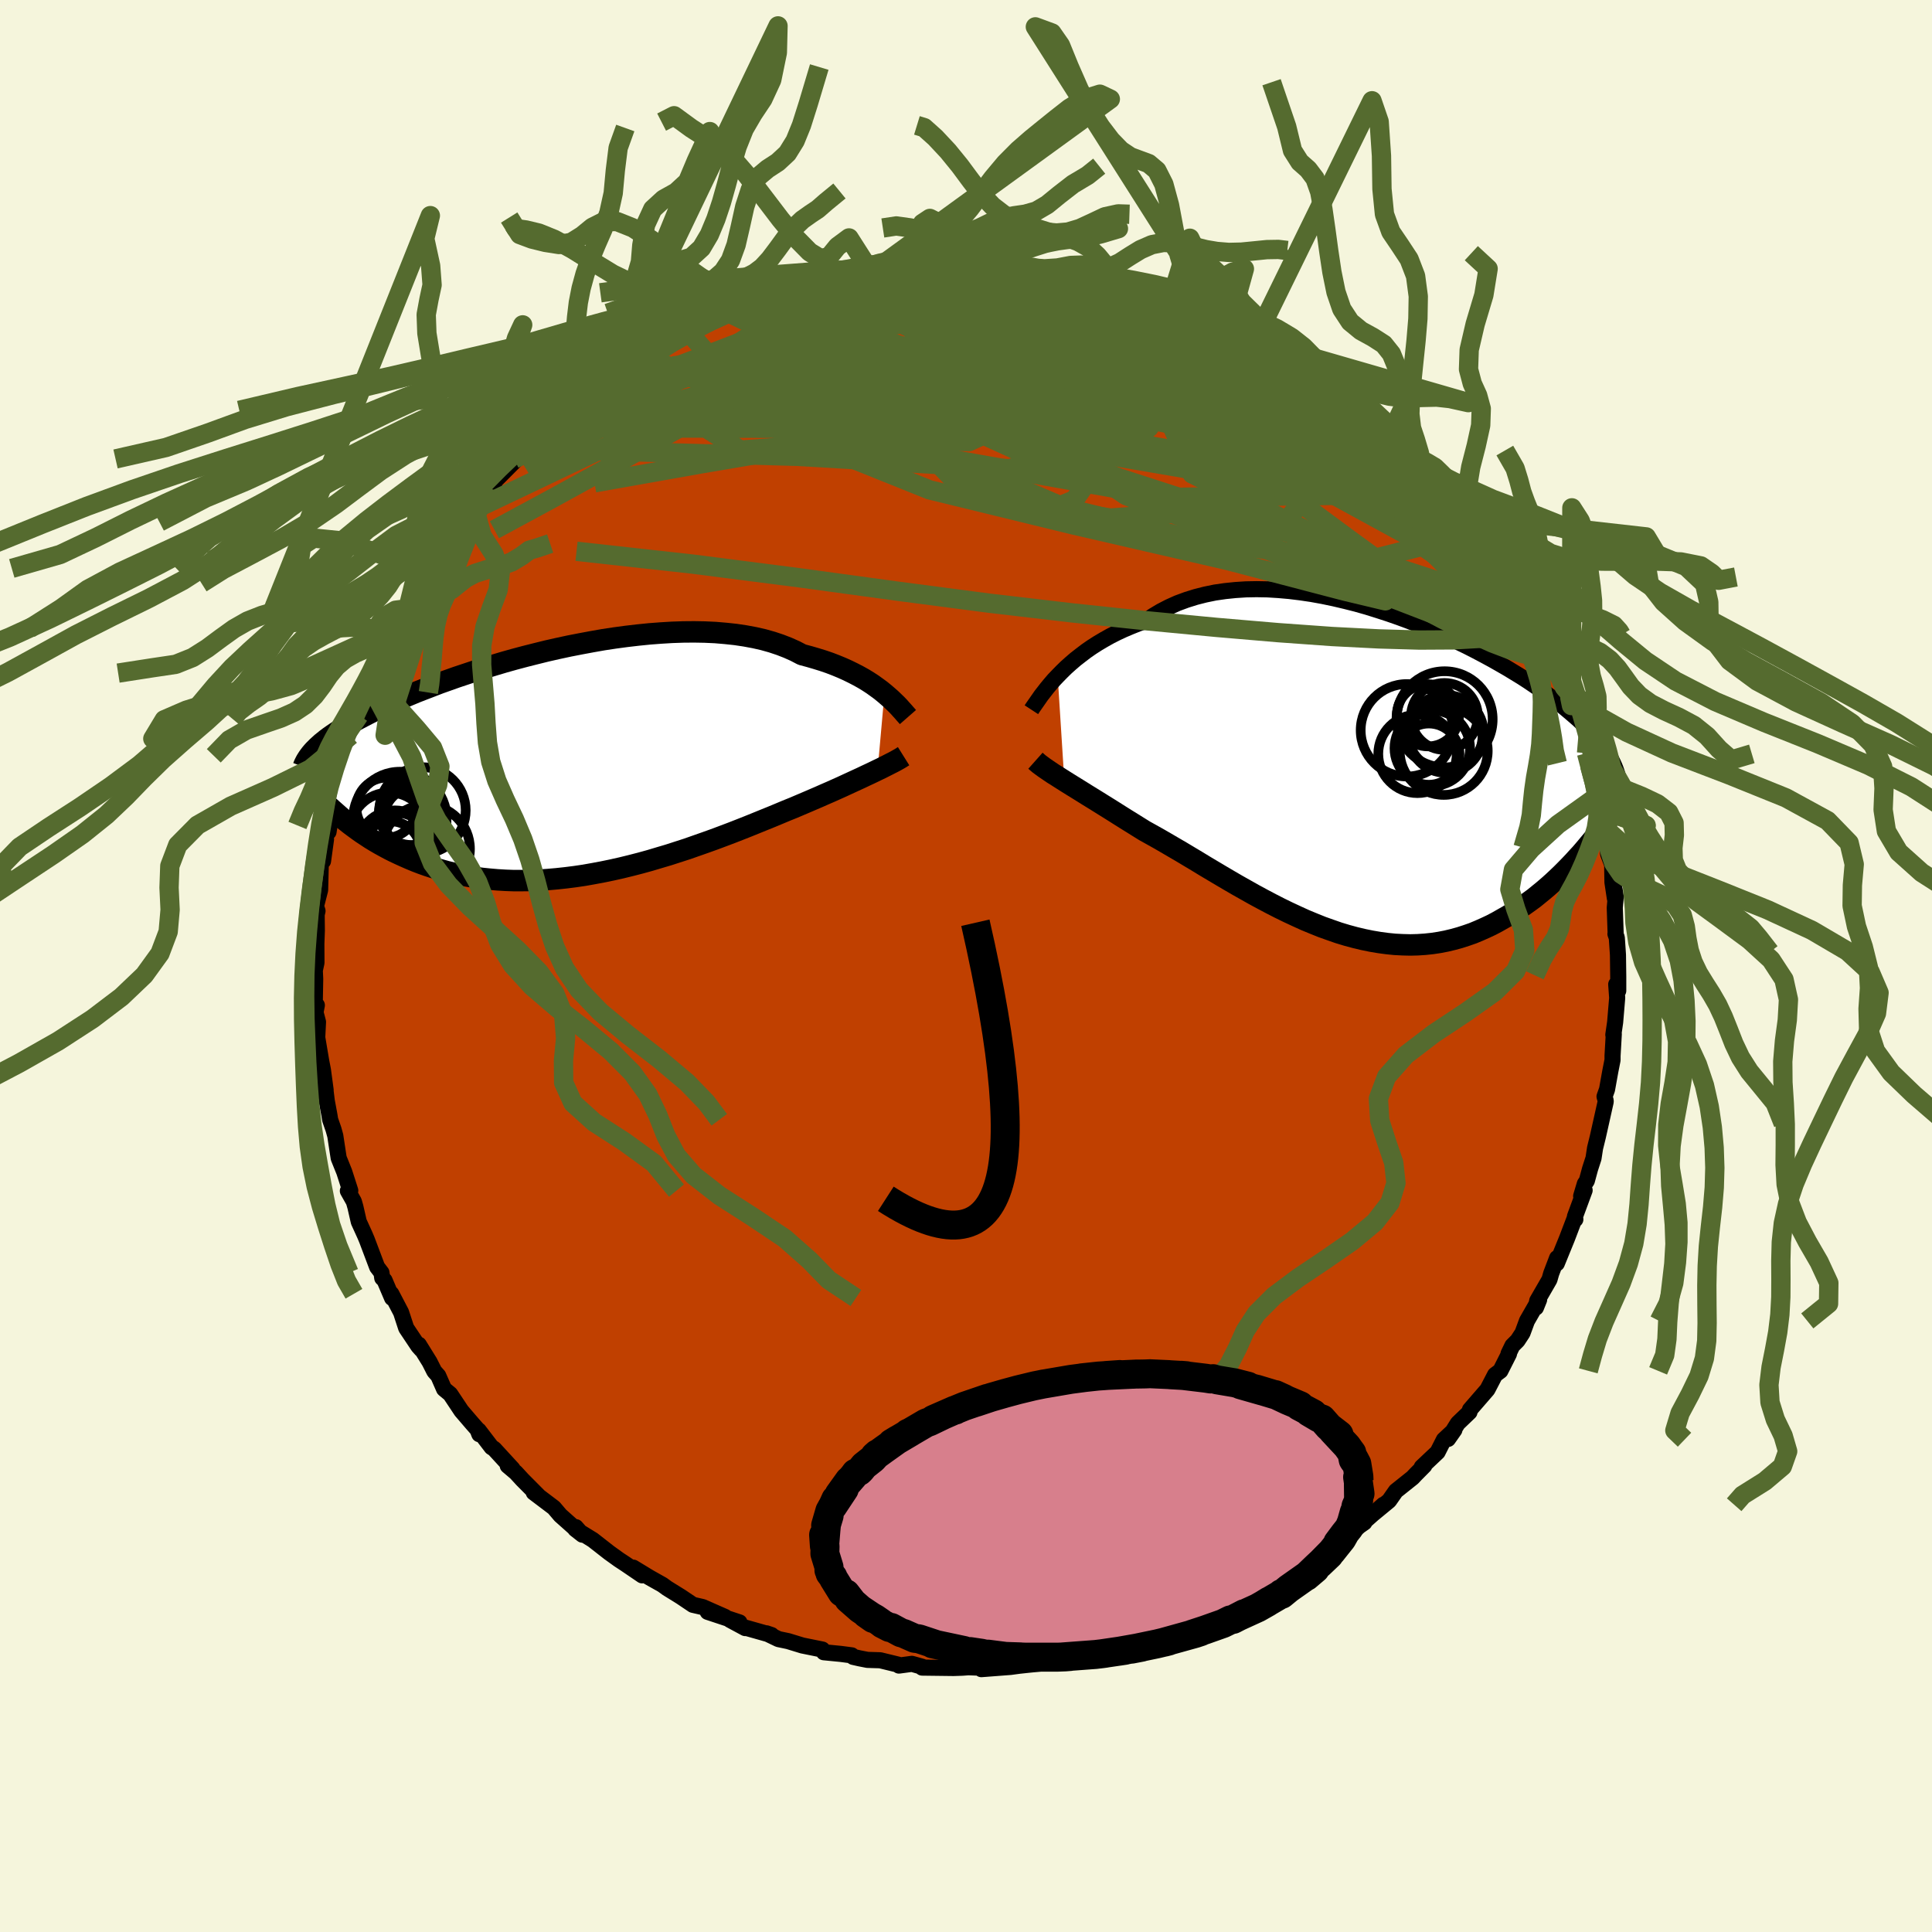 <svg xmlns="http://www.w3.org/2000/svg" width="500" height="500" viewBox="-100 -100 200 200"><defs><clipPath id="c"><path d="m33.03-7.22-.38-.31-.41-.3-.43-.31-.46-.3-.49-.3-.52-.29-.54-.28-.57-.28-.6-.27-.63-.26-.65-.25-.67-.23-.71-.22-.72-.21-.75-.2-.71-.37-.76-.34-.8-.31-.84-.28-.89-.25-.92-.21-.97-.18-1-.15-1.03-.11-1.06-.09-1.09-.05-1.11-.02-1.13.01-1.16.04-1.16.07-1.18.09-1.18.12-1.2.14-1.19.16-1.19.18-1.19.21-1.18.22-1.18.23-1.16.25-1.15.26-1.13.28-1.11.28-1.09.29-1.07.3-1.04.31-1.02.31-.99.31-.96.32-.93.31-.9.32-.87.31-.83.32-.81.31-.77.3-.74.31-.7.29-.68.3-.64.28-.61.29-.58.27-.55.27-.53.27-.5.26-.48.25-.45.25-.43.25-.4.23-.39.24-.36.23-.34.22-.32.22-.3.21-.28.21-.26.21-.25.2-.22.2-.21.19-.19.19-.18.18 2.67 6.79.35.3.37.29.38.3.39.29.41.3.41.29.44.29.44.29.46.28.48.28.49.27.5.27.52.26.53.25.55.25.57.25.58.24.6.23.62.22.64.21.66.2.68.19.69.17.72.16.73.14.76.13.77.11.79.08.81.07.83.05.85.03h.86l.88-.01.89-.04.9-.06.92-.08.93-.1.95-.12.95-.14.96-.17.96-.18.97-.2.98-.22.98-.24.97-.25.98-.27.97-.29.98-.29.96-.31.96-.31.94-.33.94-.33.92-.33.91-.34.9-.34.87-.34.86-.34.84-.34.81-.33.79-.32.77-.32.74-.31.72-.29.68-.29.66-.28.65-.28.63-.27.61-.27.6-.26.58-.26.56-.25.54-.25.52-.24.5-.23.48-.22.46-.22.43-.2.42-.2.39-.19"/></clipPath><clipPath id="b"><path d="m-32.65-10.4.42-.43.45-.44.48-.43.5-.43.54-.42.55-.42.59-.41.61-.39.64-.38.66-.37.69-.35.71-.33.73-.31.75-.3.78-.27.77-.53.8-.48.85-.44.89-.4.92-.34.96-.3.98-.25 1.02-.21 1.04-.15 1.07-.11 1.09-.07 1.1-.02 1.12.02 1.14.07 1.14.1 1.15.14 1.15.17 1.16.21 1.15.24 1.15.27 1.15.29 1.13.32 1.12.35 1.11.36 1.09.38 1.08.4 1.05.41 1.03.43 1.01.43.98.44.96.45.93.45.9.46.87.46.83.45.81.46.78.45.74.45.72.44.68.44.65.44.62.42.59.42.56.41.53.4.51.4.47.39.45.38.43.37.41.36.38.36.37.36.34.34.32.34.3.34.27.33.26.32.24.31.22.31.21.31.19.3.17.29.15.3.14.28L21.52 8l-.39.42-.39.43-.41.43-.42.43-.43.43-.44.42-.45.42-.46.41-.48.41-.49.4-.49.4-.52.38-.52.37-.53.37-.55.35-.56.35-.58.33-.58.33-.61.32-.62.29-.63.28-.65.27-.66.23-.68.22-.69.19-.71.17-.72.14-.73.11-.75.08-.76.05-.77.02-.78-.02-.8-.04-.8-.08-.82-.11-.83-.14-.83-.17-.84-.2-.85-.23-.86-.26-.86-.3-.87-.31-.87-.35-.87-.36-.88-.4-.88-.41-.88-.43-.88-.45-.87-.46-.87-.47-.87-.49-.87-.49-.86-.5-.85-.5-.84-.5-.84-.5-.82-.5-.82-.49-.8-.48-.79-.46-.77-.45-.76-.44-.75-.42-.72-.4-.66-.41-.64-.4-.63-.39-.62-.39-.6-.38-.59-.37-.58-.36-.56-.35-.55-.34-.52-.32-.51-.32-.5-.31-.47-.29-.45-.28-.43-.27"/></clipPath><filter id="a"><feTurbulence baseFrequency=".05" numOctaves="3" result="noise" type="noise"/><feDisplacementMap in="SourceGraphic" in2="noise" scale="2"/></filter></defs><rect width="100%" height="100%" x="-100" y="-100" fill="beige"/><path fill="#C04000" stroke="#000" stroke-linejoin="round" stroke-width="1.667" d="M67.52 1.11v1.45l-.1-.79-.11.13.1 1.4-.21 2.51-.19 1.31.05-.09-.13 2.27v.43l-.23 1.16-.34 1.89-.26.73.12.43v.11l-.81 3.62-.29 1.18-.16 1.05-.36 1.11-.33 1.22-.21.32-.38 1.27.36-.6-1 2.71.04.3-.08-.09-.78 2.05-1.06 2.6.03-.56-.61 1.6-.18.63-1.27 2.2-.13.7.33-.82-1.26 2.2-.46 1.25-.51.78-.54.54-.4.83.05.01-.89 1.76-.55.41-.79 1.52-1.81 2.09-.05.25-1.21 1.16-1.01 1.62.66-.94-1.09 1.02-.65 1.28-1.64 1.55.27-.15-.94.95-.28.3-1.73 1.38-.7 1-1.59 1.31 1-.89-1.99 1.76.02.08-.53.37-1.8 1.62-1.64.75-1.42 1.25.1.05-1.4.62-.48.36-1.55 1.1.17-.09-1.71.99-.53-.04-1.49.89-.35.56-1.86.7.01.12-1.28.31-1.57.64-.37.11-1.78.76.37-.09-1.07.49-.4.14-2.69 1.03-2.08.5 1.49-.65-1.35.56-.75-.01-.56.24-2.53.58-1.38.06.74-.06-1.52.32-2.46.32.24.09-1.49.15-.83.09-.89.12-3.01.23 1-.11-2.44-.09.42-.02-.95.07-.91.03-3.25-.04.01-.09-1.07-.3-1.34.18-.09-.1-1.85-.45-1.32-.04-.82-.16-.66-.15-.15-.16-1.15-.15-1.74-.17-.15-.28-2.07-.42-1.47-.45-1-.21-1.25-.6.53.18-2.72-.77v.05l-1.58-.85.98.26-3.29-1.09 1.79.52-2.32-1.02-1-.23-1.25-.84-1.42-.88-.48-.35-1.35-.76-1.68-1.02.93.8-1.72-1.17-.7-.46-1-.72-1.69-1.32-1.82-1.12.74.58-.68-.78-.06.15-1.54-1.37-.67-.79-2.09-1.58.53.39-1.7-1.71-.68-.74-.84-.71.5.33-1.91-2.08-.26-.16-1.33-1.74.06.39-.19-.49-.53-.6-1.14-1.33-1.15-1.73-.64-.53-.6-1.37-.41-.46-.49-.97-1.11-1.79.25.5-.31-.35-1.25-1.87-.53-1.62-1.01-1.93.08.44-.78-1.83-.24-.24-.08-.55-.45-.59-1.06-2.81-.22-.52-.62-1.36-.35-1.53-.16-.56-.62-1.1.25-.03-.62-1.93-.58-1.44-.13-.85-.22-1.45-.18-.65-.35-1.01-.07-.44-.28-1.51-.14-1.14.02.01-.28-2.08-.17-.87-.42-2.49.08-1.61-.26-.99.14-.74-.22.01.05-2.73-.08-1.73.02.93.19-.88-.01-1.97.05-1.36-.02-1.66.09-.37-.16-.49.43-1.68.07-2.75.23-.24.31-2.26-.22.66.43-1.85.05.43.24-1.5.13-1.78.61-1.54-.23.47.43-2.14.37-1.34.26-.46.61-1.93-.13.23.44-1.26.43-.82 1.12-2.87-.18.03.53-1.54.44-.66.36-.84.6-1.39-.19.49.36-1.06.65-1.13 1.16-1.96.2-.11 1.09-2.47.3-.17.45-.8.46-.73.35-.83.35-.33 1.27-2.13.05.19 1.27-1.7.73-1.03 2.03-2.54-1.51 1.97 2.09-2.06-.26-.25 2.63-2.64-.29.02 1.19-1.05-.55.45 2.01-2.05 1.17-.98-.53.39.92-.64 1.5-1.15.83-.67 1.11-.93.92-.68 1.17-.87-.65.35 1.32-.89 1.13-.83-.65.66 2.37-1.42.15-.53 2.07-1.19-.66.33 3.25-1.42-.77.25 1.14-.78 1.22-.53 2.6-.91.09-.11.85-.45 2.39-.84-.88.36.87-.24 1.7-.61.49-.22.85-.46 1.69-.39.85-.14 1.29-.39h.11l.56-.05 1.94-.63 1.9-.02 1.11-.17-.56-.18 1.13-.04.86-.15 3.3-.32-.26.21.44-.19.86.02 1.51.07 2.36-.17-.97.14 1.41.03 1.76.02.88-.04 1.32.27 2.22.16-.63-.07.85.03 1.9.01 1.67.46.57.07.56.12 2.15.7.73.14.44.04-.02-.22.98.49 1.54.32 1.17.53 1.79.34.38.15 1.38.68-.48-.03 1.05.11 3.65 1.6-.76-.17.81.16 1.51.92 1.26.6-.67-.28 1.02.61.92.51 1.23.78 2.74 1.81-1.5-1.13 2.35 1.28.03.32 3.14 2.16-.35-.24 1.88 1.33.99.95-.83-.82 2.15 2.08-.22-.39 1.04 1.07 1.06 1.05-.01.03 1.79 1.49.38.72 1.13 1.01-.04.35 1.28.95 1.15 1.66-.19-.51 1.8 2.59-.47-.76 1.19 1.53 1.01 1.28.28.3.07.56.75.71.17.29.8 1.52.47.91.48 1.24.62.15.65 1.25.75 1.61.6 1.29.28 1.02.76 1.19.43.54-.13.28.9 1.98.55 1.52.19.38-.04-.04 1 2.69.02.85.58 1.43-.05-.84.38 2.15.62 1.73.43 2.73-.1-1.43.5 3.66.09-.24.15.33.21 2.34.42 1.1.03 1.83.25 1.66-.16-1.74.25 1.58-.1 1.14.09 2.62-.02.09.14.39.12 1.77.03 2.27v1.45" filter="url(#a)"/><path fill="#fff" d="m-32.65-10.4.42-.43.45-.44.48-.43.5-.43.54-.42.55-.42.59-.41.61-.39.64-.38.66-.37.69-.35.71-.33.73-.31.75-.3.78-.27.77-.53.8-.48.85-.44.89-.4.92-.34.96-.3.98-.25 1.02-.21 1.04-.15 1.07-.11 1.09-.07 1.1-.02 1.12.02 1.14.07 1.14.1 1.15.14 1.15.17 1.16.21 1.15.24 1.15.27 1.15.29 1.13.32 1.12.35 1.11.36 1.09.38 1.08.4 1.05.41 1.03.43 1.01.43.98.44.96.45.93.45.9.46.87.46.83.45.81.46.78.45.74.45.72.44.68.44.65.44.62.42.59.42.56.41.53.4.51.4.47.39.45.38.43.37.41.36.38.36.37.36.34.34.32.34.3.34.27.33.26.32.24.31.22.31.21.31.19.3.17.29.15.3.14.28L21.52 8l-.39.42-.39.43-.41.43-.42.43-.43.43-.44.42-.45.42-.46.41-.48.41-.49.4-.49.4-.52.38-.52.37-.53.37-.55.35-.56.35-.58.33-.58.33-.61.32-.62.29-.63.28-.65.27-.66.23-.68.22-.69.19-.71.17-.72.14-.73.11-.75.08-.76.05-.77.02-.78-.02-.8-.04-.8-.08-.82-.11-.83-.14-.83-.17-.84-.2-.85-.23-.86-.26-.86-.3-.87-.31-.87-.35-.87-.36-.88-.4-.88-.41-.88-.43-.88-.45-.87-.46-.87-.47-.87-.49-.87-.49-.86-.5-.85-.5-.84-.5-.84-.5-.82-.5-.82-.49-.8-.48-.79-.46-.77-.45-.76-.44-.75-.42-.72-.4-.66-.41-.64-.4-.63-.39-.62-.39-.6-.38-.59-.37-.58-.36-.56-.35-.55-.34-.52-.32-.51-.32-.5-.31-.47-.29-.45-.28-.43-.27" filter="url(#a)" transform="translate(42.14 -19.63)"/><path fill="#fff" d="m33.03-7.22-.38-.31-.41-.3-.43-.31-.46-.3-.49-.3-.52-.29-.54-.28-.57-.28-.6-.27-.63-.26-.65-.25-.67-.23-.71-.22-.72-.21-.75-.2-.71-.37-.76-.34-.8-.31-.84-.28-.89-.25-.92-.21-.97-.18-1-.15-1.03-.11-1.06-.09-1.09-.05-1.11-.02-1.13.01-1.16.04-1.16.07-1.18.09-1.18.12-1.2.14-1.19.16-1.19.18-1.19.21-1.18.22-1.18.23-1.16.25-1.15.26-1.13.28-1.11.28-1.09.29-1.07.3-1.04.31-1.02.31-.99.31-.96.32-.93.31-.9.32-.87.31-.83.32-.81.31-.77.3-.74.31-.7.29-.68.3-.64.28-.61.29-.58.27-.55.27-.53.27-.5.26-.48.25-.45.25-.43.25-.4.23-.39.24-.36.23-.34.22-.32.22-.3.21-.28.21-.26.21-.25.2-.22.2-.21.19-.19.19-.18.18 2.67 6.79.35.3.37.29.38.3.39.29.41.3.41.29.44.29.44.29.46.28.48.28.49.27.5.27.52.26.53.25.55.25.57.25.58.24.6.23.62.22.64.21.66.2.68.19.69.17.72.16.73.14.76.13.77.11.79.08.81.07.83.05.85.03h.86l.88-.01.89-.04.9-.06.92-.08.93-.1.95-.12.95-.14.96-.17.96-.18.97-.2.98-.22.98-.24.97-.25.98-.27.97-.29.98-.29.96-.31.96-.31.94-.33.94-.33.92-.33.91-.34.9-.34.87-.34.86-.34.84-.34.81-.33.79-.32.77-.32.74-.31.72-.29.68-.29.66-.28.65-.28.63-.27.61-.27.6-.26.58-.26.56-.25.54-.25.52-.24.5-.23.48-.22.46-.22.43-.2.42-.2.39-.19" filter="url(#a)" transform="translate(-41.47 -21)"/><g fill="none" stroke="#000" transform="translate(42.14 -19.63)"><path stroke-linejoin="round" stroke-width="1.667" d="m-35.37-6.9.15-.23.18-.26.21-.3.23-.33.25-.36.29-.37.31-.4.34-.41.36-.42.4-.42.42-.43.45-.44.48-.43.5-.43.54-.42.55-.42.59-.41.61-.39.64-.38.66-.37.69-.35.71-.33.73-.31.75-.3.78-.27.77-.53.8-.48.85-.44.89-.4.92-.34.96-.3.98-.25 1.02-.21 1.04-.15 1.07-.11 1.09-.07 1.1-.02 1.12.02 1.14.07 1.14.1 1.15.14 1.15.17 1.16.21 1.15.24 1.15.27 1.15.29 1.13.32 1.12.35 1.11.36 1.09.38 1.08.4 1.05.41 1.03.43 1.01.43.98.44.96.45.93.45.9.46.87.46.83.45.81.46.78.45.74.45.72.44.68.44.65.44.62.42.59.42.56.41.53.4.51.4.47.39.45.38.43.37.41.36.38.36.37.36.34.34.32.34.3.34.27.33.26.32.24.31.22.31.21.31.19.3.17.29.15.3.14.28.13.29.11.27.1.28.09.27.07.27.06.27.06.26.04.27.03.26.02.25" filter="url(#a)"/><path stroke-linejoin="round" stroke-width="2.222" d="m-34.95-1.62.18.16.2.17.24.18.26.19.29.2.31.21.34.23.37.23.39.25.41.26.43.27.45.28.47.29.5.31.51.32.52.32.55.34.56.35.58.36.59.37.6.38.62.39.63.39.64.4.66.41.72.4.75.42.76.44.77.45.79.46.8.48.82.49.82.5.84.5.84.5.85.5.86.5.87.49.87.49.87.47.87.46.88.45.88.43.88.41.88.4.87.36.87.35.87.31.86.3.86.26.85.23.84.2.83.17.83.14.82.11.8.08.8.04.78.02.77-.02.76-.05.75-.08.73-.11.72-.14.71-.17.69-.19.68-.22.66-.23.65-.27.63-.28.62-.29.61-.32.58-.33.58-.33.56-.35.55-.35.53-.37.52-.37.52-.38.49-.4.49-.4.48-.41.46-.41.45-.42.44-.42.43-.43.42-.43.41-.43.39-.43.39-.42.37-.43.36-.43.35-.42.35-.42.33-.42.32-.41.31-.41.3-.4.3-.4.28-.39" filter="url(#a)"/><circle cx="7.314" cy="-2.637" r="4.556" clip-path="url(#b)" filter="url(#a)"/><circle cx="3.504" cy="-4.772" r="4.786" clip-path="url(#b)" filter="url(#a)"/><circle cx="7.389" cy="-6.207" r="3.462" clip-path="url(#b)" filter="url(#a)"/><circle cx="5.774" cy="-2.302" r="3.17" clip-path="url(#b)" filter="url(#a)"/><circle cx="7.529" cy="-4.167" r="3.8" clip-path="url(#b)" filter="url(#a)"/><circle cx="6.129" cy="-2.917" r="3.91" clip-path="url(#b)" filter="url(#a)"/><circle cx="5.679" cy="-6.322" r="3.22" clip-path="url(#b)" filter="url(#a)"/><circle cx="7.404" cy="-5.907" r="4.976" clip-path="url(#b)" filter="url(#a)"/><circle cx="7.524" cy="-4.507" r="3.92" clip-path="url(#b)" filter="url(#a)"/><circle cx="4.599" cy="-2.327" r="4.06" clip-path="url(#b)" filter="url(#a)"/></g><g fill="none" stroke="#000" transform="translate(-41.47 -21)"><path stroke-linejoin="round" stroke-width="2.222" d="m35.46-4.77-.14-.16-.17-.19-.18-.21-.21-.23-.22-.25-.25-.26-.28-.27-.3-.29-.33-.29-.35-.3-.38-.31-.41-.3-.43-.31-.46-.3-.49-.3-.52-.29-.54-.28-.57-.28-.6-.27-.63-.26-.65-.25-.67-.23-.71-.22-.72-.21-.75-.2-.71-.37-.76-.34-.8-.31-.84-.28-.89-.25-.92-.21-.97-.18-1-.15-1.03-.11-1.06-.09-1.09-.05-1.11-.02-1.13.01-1.16.04-1.16.07-1.18.09-1.18.12-1.2.14-1.19.16-1.19.18-1.19.21-1.18.22-1.18.23-1.16.25-1.15.26-1.13.28-1.11.28-1.09.29-1.07.3-1.04.31-1.02.31-.99.31-.96.32-.93.31-.9.32-.87.31-.83.32-.81.31-.77.3-.74.31-.7.29-.68.3-.64.28-.61.29-.58.27-.55.27-.53.27-.5.26-.48.25-.45.25-.43.25-.4.23-.39.24-.36.23-.34.22-.32.22-.3.21-.28.21-.26.21-.25.2-.22.2-.21.19-.19.19-.18.18-.17.19-.15.18-.13.17-.13.18-.11.17-.1.16-.09.17-.08.16-.07.16-.06.16m62.14-1.1-.16.1-.19.12-.21.12-.23.13-.26.14-.28.14-.31.16-.32.16-.35.18-.38.18-.39.19-.42.2-.43.2-.46.22-.48.22-.5.23-.52.24-.54.25-.56.25-.58.26-.6.26-.61.27-.63.27-.65.28-.66.28-.68.29-.72.29-.74.31-.77.32-.79.32-.81.33-.84.34-.86.34-.87.34-.9.34-.91.34-.92.33-.94.33-.94.33-.96.31-.96.31-.98.29-.97.29-.98.27-.97.25-.98.24-.98.22-.97.2-.96.18-.96.17-.95.14-.95.12-.93.1-.92.08-.9.06-.89.04-.88.01h-.86l-.85-.03-.83-.05-.81-.07-.79-.08-.77-.11-.76-.13-.73-.14-.72-.16-.69-.17-.68-.19-.66-.2-.64-.21-.62-.22-.6-.23-.58-.24-.57-.25-.55-.25-.53-.25-.52-.26-.5-.27-.49-.27-.48-.28-.46-.28-.44-.29-.44-.29-.41-.29-.41-.3-.39-.29-.38-.3-.37-.29-.35-.3-.34-.3-.33-.29-.32-.29-.31-.29-.3-.28-.28-.29-.28-.28-.27-.28-.26-.27-.24-.27" filter="url(#a)"/><circle cx="-18.099" cy="9.132" r="3.112" clip-path="url(#c)" filter="url(#a)"/><circle cx="-17.564" cy="8.767" r="3.644" clip-path="url(#c)" filter="url(#a)"/><circle cx="-18.234" cy="7.112" r="4.07" clip-path="url(#c)" filter="url(#a)"/><circle cx="-14.419" cy="8.872" r="4.538" clip-path="url(#c)" filter="url(#a)"/><circle cx="-17.639" cy="8.762" r="3.872" clip-path="url(#c)" filter="url(#a)"/><circle cx="-18.529" cy="4.612" r="3.108" clip-path="url(#c)" filter="url(#a)"/><circle cx="-14.789" cy="4.887" r="4.468" clip-path="url(#c)" filter="url(#a)"/><circle cx="-15.969" cy="5.132" r="3.342" clip-path="url(#c)" filter="url(#a)"/><circle cx="-15.544" cy="5.737" r="3.242" clip-path="url(#c)" filter="url(#a)"/><circle cx="-17.134" cy="5.717" r="4.83" clip-path="url(#c)" filter="url(#a)"/></g><g fill="none" stroke="#556B2F" stroke-linejoin="round" stroke-width="2"><path d="m-8.7-71.94.12-.11 1.04-.05h1.5l1.63.05 1.64.1 1.65.14 1.69.17 1.74.2 1.78.21 1.79.22 1.79.23 1.78.24 1.75.23 1.68.24 1.56.21 1.41.19 1.22.16 1.03.11.82.08.64.04.47.02.28-.01-.06-.07m30.28 21 .98 1.46.28.6-.03.34-.37.1-.76-.18-1.18-.47-1.59-.74-2.03-.99-2.48-1.25-2.97-1.54-3.49-1.86-4.03-2.22-4.57-2.59-5.19-2.98-5.91-3.43-6.71-3.96" filter="url(#a)"/><path d="m5.34-72.27 1.27.09.65.05.64.09.65.15.53.21.32.26.07.28-.22.31-.54.31-.85.33-1.16.37-1.46.42-1.75.49-2.07.55-2.44.6-2.84.65-3.29.71-3.75.77-4.2.86-4.65.92-5.1.92-5.49.82" filter="url(#a)"/><path d="m-22.06-68.62.99-.31.97-.34.84-.29.74-.21.62-.12.46-.03.28.07.11.17-.06.28-.27.4-.51.53-.79.66-1.08.79-1.38.95-1.67 1.1-1.98 1.28-2.34 1.45-2.71 1.65-3.12 1.88-3.57 2.17-4.08 2.52-4.71 2.93M6.93-72.18l1.15.06 1.37.15 1.28.2 1.14.22 1.02.24.88.21.74.18.57.14.44.11.3.1.18.09.01.08-.21.05-.48.01-.81-.05-1.14-.1-1.5-.16-1.86-.22-2.22-.3-2.54-.39-2.85-.47m26.4 6.3.64.33.25.21.27.26.25.33.11.3-.18.2-.54.07-.95-.04-1.38-.15-1.84-.29-2.37-.46-2.94-.68-3.6-.91-4.31-1.16-5-1.38-5.56-1.59" filter="url(#a)"/><path d="m43.98-55.09.72.73.54.59.43.55.23.45-.03.29-.31.13-.59-.04-.89-.22-1.21-.43-1.55-.65-1.93-.89-2.36-1.17-2.83-1.47-3.33-1.77-3.88-2.09-4.44-2.38-4.93-2.65-5.18-2.88M59.7-33.87l.25.86v.54l-.34.26-.71.07-1.06-.15-1.47-.43-1.91-.73-2.35-1.07-2.82-1.4L46-37.67l-3.8-2.14-4.32-2.51-4.84-2.9-5.38-3.28-5.96-3.71-6.63-4.2-7.43-4.7-8.18-5.22" filter="url(#a)"/><path d="m28.8-65.73.43.37-.36.35-.76.52-1.18.72-1.74.84-2.44.9-3.2.94-4 1.02-4.8 1.12-5.64 1.21-6.56 1.29-7.56 1.35-8.65 1.46-9.82 1.67-10.98 1.95m50.38-21.59 1 .28 1.27.38 1.16.33 1.07.29 1.07.31 1.16.34 1.2.37 1.14.36.96.3.67.21.34.1.04.01-.18-.09-.45-.19-.98-.34" filter="url(#a)"/><path d="m31.33-64.29 1.26.87.78.66.31.52.02.54-.22.59-.55.62-.95.58-1.42.51-1.93.43-2.42.37-2.9.33-3.36.3-3.82.27-4.26.24-4.73.19-5.22.15-5.74.11-6.34.09-6.99.08-7.68.1-8.41.14m75.08-.43.06.05.76.73.91.9.97.97 1.01 1.03 1.02 1.05.98 1.02.89.94.75.8.59.63.39.41.17.16-.1-.14-.44-.49-.75-.84" filter="url(#a)"/><path d="m59.1-35.16.43 1.08.23.79.04.52-.18.33-.39.15-.63-.01-.88-.22-1.15-.46-1.43-.71-1.7-.96-1.99-1.25-2.31-1.53-2.66-1.85-3.02-2.15-3.42-2.48-3.83-2.83-4.26-3.22-4.66-3.64-5.04-4.06-5.44-4.49-6.03-4.93" filter="url(#a)"/><path d="m57.7-38.02.36 1.21-.22 1.09-.87.85-1.52.59-2.17.36-2.83.16-3.5.02-4.18-.12-4.88-.25-5.59-.4-6.33-.54-7.09-.67-7.86-.83-8.63-1.01-9.4-1.23-10.19-1.39-11.06-1.42-12.06-1.33" filter="url(#a)"/><path d="m57.08-38.17.59.5.54.91.44.96.31.82.17.62.03.41-.13.2-.28.02-.47-.18-.66-.4-.87-.63-1.1-.89-1.33-1.16-1.58-1.45-1.83-1.76-2.09-2.07-2.34-2.38-2.59-2.7-2.8-3.03-3.06-3.42-3.42-3.88-3.9-4.38m-44.36-9.06 1.71-.4 1.25-.19.77-.09.49-.03.37.03.25.1.07.19-.19.29-.51.39-.82.51-1.16.62-1.5.75-1.86.85-2.23.96-2.6 1.07-2.99 1.19-3.44 1.32-4 1.51-4.72 1.77" filter="url(#a)"/><path d="m-23.57-68.14 1.39-.47.78-.23.84-.27.98-.32 1.05-.35 1.06-.34 1.01-.3.92-.26.81-.21.68-.16.57-.12.42-.08.25-.01.02.04-.23.12-.49.19-.72.27-.96.32-1.24.39-1.58.47-1.97.57-2.28.67m13.56-3.72-.02-.11.6-.05.78.03.63.11.35.22.08.33-.16.43-.39.55-.63.68-.91.8-1.19.95-1.5 1.12-1.84 1.27-2.21 1.46-2.62 1.62-3.04 1.79-3.48 1.99-3.94 2.21-4.41 2.49-4.91 2.73-5.41 2.97-5.9 3.19M28.8-65.73l.74.38.58.37.81.52 1.05.66 1.15.73 1.16.72 1.11.7 1.05.68.98.65.86.58.68.48.44.33.16.15-.11-.03-.38-.21-.62-.37-.89-.53-1.18-.74-1.48-.95-1.71-1.15L31.45-64M18.3-70.02l1.22.44 1.11.34.89.32.76.3.72.3.69.31.61.29.46.25.25.2-.01.11-.28.04-.54-.03-.8-.1-1.06-.15-1.31-.22-1.61-.31-1.98-.43-2.41-.56-2.89-.69-3.43-.81-4.04-.97" filter="url(#a)"/><path d="m18.3-70.02 1.19.43 1.03.32.75.27.54.25.4.23.27.21.08.17-.2.12-.56.03-.98-.07-1.42-.18-1.87-.28-2.28-.38-2.68-.46-3.12-.56-3.73-.69-4.5-.9m42.76 16.42.68.75.41.62.21.61-.06.55-.38.46-.7.37-1.04.27-1.38.18-1.76.07-2.14-.06-2.54-.18-2.96-.32-3.4-.47-3.89-.6-4.39-.73-4.91-.84-5.42-.94-5.92-1.03-6.4-1.14-6.89-1.28-7.44-1.45-8.04-1.59" filter="url(#a)"/><path d="m-19.49-69.47.79-.27 1.36-.31 1.72-.27 1.88-.23 1.97-.19 2.07-.17 2.21-.16 2.33-.15 2.36-.13 2.28-.11 2.1-.11 1.91-.11 1.73-.13 1.49-.14.96-.13m48.46 31.76.42.84.37.69.31.57.17.48.01.34-.22.09-.47-.22-.76-.61-1.08-1.01-1.44-1.43-1.82-1.85-2.24-2.32-2.63-2.79-3.01-3.26-3.45-3.76-4.09-4.43" filter="url(#a)"/><path d="m-7.27-72.31 2.1-.15 1.16-.01 1.09.03 1.25.06 1.38.07 1.45.08 1.46.1 1.45.11 1.45.12 1.4.12 1.3.11 1.17.09 1.02.08.88.08.74.06.59.06.39.05h.12l-.2-.05-.54-.14-.95-.2-1.48-.27m44.45 29.07.56.62.44.69.4.76.36.72.3.64.22.54.13.46-.01.35-.16.18-.35-.03-.56-.28-.78-.52-1.01-.78-1.23-1.02-1.48-1.27-1.71-1.54-1.97-1.83-2.21-2.12-2.45-2.42-2.64-2.73-2.89-3.06-3.22-3.41-3.67-3.81" filter="url(#a)"/><path d="m-24.51-67.58.55-.23 1.21-.33 1.46-.31 1.62-.27 1.8-.26 1.99-.28 2.16-.29 2.27-.29 2.32-.29 2.31-.25 2.31-.23 2.28-.19 2.27-.16 2.21-.16 2.06-.17 1.81-.18 1.53-.18 1.25-.2" filter="url(#a)"/><path d="m-16.46-70.54 1.02-.13 1.25-.03 1.55.08 1.92.16 2.24.24 2.46.32 2.58.4 2.69.48 2.82.53 2.94.59 3.05.63 3.1.67 3.14.71 3.15.74 3.16.77 3.16.78 3.08.77 2.95.73 2.75.64 2.36.44M-8.7-71.94l.07-.14.86-.11 1.22-.12 1.25-.09 1.13-.07 1.01-.04.94-.03.87-.02h.78l.66.01.52.02.37.04.18.04-.05.06-.33.07-.63.08-.92.1-1.19.11-1.51.14-1.94.16-2.52.21-3.07.26m64.05 26.28.71.92.42.61.34.53.33.54.3.56.27.54.21.49.14.41.04.3-.08.17-.21.03-.37-.16-.54-.37-.75-.62-.97-.89-1.21-1.17-1.49-1.48-1.78-1.79-2.07-2.12L44-50.91l-2.58-2.7-2.85-3.01-3.32-3.52" filter="url(#a)"/><path d="M54.34-43.4 31.32-58.69l-7.42-4.87-8.15-2.82-8.06-1.54-5.49-.07-3.2 1.21-2.92 1.93L-7.87-63l-4.56 1.09-3.56.07-1.04-.71 2.25-.89 5.49-.58 7.52-.08 6.55.06 1.56-.31-3.84-.51 2.54 1.41 37.9 7.29" filter="url(#a)"/><path d="m12.48-71.49-8.79 1.92-4.2 4.01-1.63 3.91.79 3.06 1.67 1.84 2.08.7 2.31.04 1.93-.3.89-.56-.34-.94-1.22-1.31-1.43-1.51-.76-1.33.85-.72 3.02.12 4.66.76 4.54.75 2.09-.02-1.83-1.17-5.42-1.82-7.93-1.13L-8-63.81l-20.06 5.69-23.4 11.13" filter="url(#a)"/><path d="m-14.32-71.07-4.23 5.02 16.34 7.83 22.66 9.7 16.76 7.62 6.2 3.1-4.23-1.01-12.12-3.17-15.96-3.68-14.88-3.63-9.24-3.71-1.25-3.78 5.74-3.38 8.69-2.49 6.39-1.76.45-1.84-3.82-2.21 1.96-1 22.15 2.81" filter="url(#a)"/><path d="m-14.21-71.07 25.51 3.26 2.84 1.29-.24 3.35 3.49 4.5 4.53 2.64 1.71-.53-1.86-2.46-3.96-2.29-4.91-1.1-5.68-.47-6.05-1.03-4.92-1.99-3.18-1.81-5.05.46-13.76 4.65-21.03 10.11" filter="url(#a)"/><path d="m-3.79-72.61-.16 11.12 13.8 2.79 7.26-2.05 2.18-2.21-.53-.9-2.57-.06-4.57-.04-5.75-.3-5.01-.24-2.36.33.88 1.27 2.82 2.14 2.59 2.51.87 1.87-1.02-.13-2.48-3.11-4.01-5.34-6.63-4.52-7.98-1.06" filter="url(#a)"/><path d="m-33.36-63.33 12.24 5.96 14.56 2.94 6.89.14 3.16-1.46 2.48-1.43 2.2-.63.27-.1-3.17-.18-6.26-.56-7.25-.7-5.91-.38-3.46.21-1.17.63.39.45 1.25-.43 1.2-1.55-.13-1.96-1.63-.89.82 1.78 14.14 5.65 54.6 9.33M21.64-69l-17.66.33 1.29 3.7 7.87 3.2 5.51 1.69 1.61.31-.58-.41-1.34-.49-1.86-.31-2.5-.22-2.71-.37-2.05-.76-.74-1.18.45-1.42.99-1.27.9-.67.62.28.84 1.49 2.48 2.88 4.93 4.09-.73 2.39-40.14-13.24" filter="url(#a)"/><path d="M40.85-57.98 6.87-66.21l-9.82-2.37 3.04.36 6.21 1.56 3.18 1.58-1.51 1.06-4.55.6-5.03.41-3.71.49-1.74.74.17.99 1.7 1.07 2.74.8 3.32.14 3.58-.74 3.04-1.37.23-1.24-6.55-.1-16.09 1.77-20.86 3.86-10.35 3.51" filter="url(#a)"/><path d="m-35.88-61.38 12.52 7.97 19.62-1.4L6.13-57l6.46-.9 5.99-.19 4.78-.11 2.78.08 1.2.85.43 2.03-.22 3.01-1.67 3.15-4.14 2.2-6.8.51-8.15-1.3-7.04-2.59-3.46-3.07.78-2.74 2.86-1.94 1.42-.85-1.03.73-4.24 2.51-39.56-.11" filter="url(#a)"/><path d="m-24.51-67.58 11.35 5.49 21.01 2.54 9.72-.4.87-1.81-3.24-1.81-5-1.41-5.5-1.07-4.74-.73-2.94-.35-.48.1 2.56.68 6.33 1.62 10.22 2.96 12.25 4.34 9.79 4.89.81 3.82-17.8.21-59.82-10.61" filter="url(#a)"/><path d="m54.34-43.4-6.72-.5-12.32-8.26-7.83-4.07-5.92-2.12-5.52-2.15-4.14-1.69-1.17-.28 2.37 1.01 4.7 1.16 4.45.14 2.07-1.16.37-1.52 2.61.03 7.78 2.85 4.25.89" filter="url(#a)"/><path d="m47.2-51.8 7.21 10.95-2.66-2.17-6.76-5.22-5.87-3.19-2.88.32-1.28 2.75-2.39 3.08-5.04 1.62-7.64-.73-9.43-2.96L.35-51.68l-9.01-4.54-5.43-3.67-.11-2.01 4.05.15 4.1 2.02 3.33 1.21 31.52-7.21" filter="url(#a)"/><path d="m50.72-47.83-1.63-.52-9.42-3.33-13.03-3.37-10.32-2-4.53-.26.38 1.08 1.79 1.42-.55.62-4.57-.76-7.34-1.9L-5.49-59l-3.75-1.56.58-.57 4.15.25 6.15.79 6.39 1.45 3.81 2.45-3.97 2.37-14.49-3.11 2.39-15.49" filter="url(#a)"/><path d="m18.3-70.02-6.39 2.12-13.86 1.76-3.55 2.65 5.58 2.48 7.01 1.06 2.81-.74-2.43-1.93-5.6-2.14-6-1.51-4.33-.48-1.62.6 1.37 1.5 4.23 2.04 6.55 2.04 7.73 1.4 7.18.21 4.74-1.2 1.15-2.25-2.23-2.49-4.41-1.77-5.62-.44-7.44.66-9.48-.27 6.28-5.83" filter="url(#a)"/><path d="m50.53-48.34-.56.06-.36 4.23-8.36 2.12-16.21-1.88-17.14-4.2-11.24-4.35-3.06-3.57 2.87-2.89 4.58-2.65 2.52-2.54-1.51-2.22-5.27-1.51-6.49-.66-3.75-.3 2.75-.73 10.84-.94 21.12 1.22" filter="url(#a)"/><path d="m-42.56-56.37 42.42-3.12 22.59 3.34 3.17-.12L19.47-59l-7.31-3.11-5.5-2.14-4.04-.62-3.5.96-3.3 2.32-3.08 3.05-3.04 2.84-3.27 1.64-3.21-.15-1.84-1.83 1.46-2.75 5.88-2.68 9.35-1.76 9.6-.32 6.26 1.14 2.02 1.87-1 .08-23.08-11.7" filter="url(#a)"/><path d="m-11.71-71.75 10.24.51 12.39 3.34 8.04 3.39.71 1.78-5.04.91-8.1 1.14-8.59 1.53-6.27 1.35-1.21.86 4.97.76 9.21 1.27 9.05 1.62 5.04.91 1.43-.54 1.98-1.14-.89-1.95-35.46-15.06" filter="url(#a)"/><path d="m-45.58-53.54 28.11.78 21.93 1.28 9.02-1.99 1.39-2.39-1.86-1.72-1.62-1.02.29-.37 1.64.14 1.2.32-.55.1-2.08-.38-2.16-.85-.7-1.07 1.26-1 2.61-.63 3.1.02 3.39.96 4.1 1.93 4.89 2.31 4.78 1.69 3.04.62-2.85-1.63L7.56-72.11" filter="url(#a)"/><path d="M58.35-36.77 3.86-54.4l-11.74-3.75 9.17 1.21 13.76 2.62 10.73 2.66 5.3 2.21-.28 1.36-4.97.17-8.08-1.26-9.24-2.72-8.32-3.8-5-3.94 1.04-2.72 9.2.07 15.87 3.68 13.06 3.89-13.1-14.43" filter="url(#a)"/><path d="m32.56-63.51-26.7.54-8.08 1.23-5.07.47.46.36 5.17.34 6.5.09 4.84-.21 1.54-.33-2.03-.27-4.63-.07-5.23.29-3.57.72-.38 1.07 2.98 1.2 5.28 1.02 6.01.66 5.26.27 3.33-.08.72-.38-1.05-.42.48.08 4.87.14 2.11-3.54L3.14-72.5" filter="url(#a)"/><path d="M11.92-71.61-4.6-68.42l-15.3 4.52-5.4 2.86 4.04.85 8.91-.64 8.54-1.23 5.39-.84 2.22.17.05 1.27-1.65 1.74-3.34 1.26-4.34.1-3.41-.96-.38-1.18 3.22-.46 5.63.56 7.35 1.17 11.4 1.58 16.44 2.21 4.2-3.87" filter="url(#a)"/><path d="m-42.95-56.12 28.4-9.72 9.13-1.22 8.09 2.7 10.05 3.94 8.66 3.12 5.25 1.26 2.33-.38.54-1.26-.78-1.5-2.15-1.44-3.3-1.21-3.73-.7-3.78.11-4.67.96-7.53 1.32-11.51.94-13.22.39-8.79.34 3.65-.96L5.34-72.27" filter="url(#a)"/><path d="m15.78-70.83 8.1 8.52-3.4.9-4.64.91-7.68 1.15-7.77 1.17-3.62 1.05 1.83.46 5.65-.58 7.17-1.34 7.36-1.12 7.17.06 6.5 1.28 4.6 1.45 1.28.25-2.17-1.48-2.87-1.77 3.26 2.39L54.34-43.4" filter="url(#a)"/><path d="m3.14-72.5 8.59 3.24 3.86 2.33-2.14 1.53-1.6 2.41 1.07 2.71.96 1.69-2.73.24-7.41-.58-9.89-.55-8.49-.17-3.72-.03 2.06-.23 6-.42 6.25-.19 3.51.55 1.02 1.4 1.75 1.54 2.88-.46-5.05-5.79-15.67-7.4" filter="url(#a)"/><path d="m56.13-40.32-.77 2.56-9.9-6.96-12.63-6.9-10.84-4.39-8.4-1.69-6.5.02-3.6.51.68.27 3.68-.3 2.37-1.18-2.2-2.24-4.12-2.84 2.46-1.82 15.65 2.6 27.56 13.19" filter="url(#a)"/><path d="M59.98-32.85 23.41-50.94l5.31-2.22 9.01 1.14 4.57.77.4.1-2.44-.45-4.08-1.01-4.3-1.26-3.23-.85-1.95.09-1.99.84-4.17.69-7.59-.49-10.03-2.12-9.33-3.38-4.97-3.73 1.45-3.13 7.22-1.87 10.17-.24 9.94 1.45 9.12 3.51 20.3 10.58" filter="url(#a)"/><path d="m-28.7-65.61 2.35 2.71 11.41 3.7 7.71 3.23 3.33 2.92 2.62 2.71 3.42 2.05 3.72 1 3.18-.08 2.2-.89.95-1.35-.5-1.47-2.04-1.39-3.24-1.26-3.4-1.24-1.77-1.17 1.54-.44 4.82 1.76 8.95 6.11 44.19 17.05M-1.42-72.52l1.34-.13.78-.26.9-.37 1.06-.28 1.16-.16 1.16-.16 1.11-.25 1.05-.34 1.04-.33 1.08-.24 1.16-.16 1.17-.13 1.14-.17 1.23-.29 1.82-.54-18.71 3.74-.69-.28-.67.03-.92.04-1.08.02-1.08.02-1 .04-.95.09-.96.14-1.01.18-1.04.2-1.02.18-.98.19-.95.19-.95.22-.98.25-1.02.26-1.03.26-1.04.25-1.11.21-1.08.14" filter="url(#a)"/><path d="m-3.79-72.61 1.03-.82 1.21-.72 1.1-.37 1.02-.37 1.04-.41 1.11-.38 1.17-.3 1.17-.17 1.12-.04 1.07.08 1.05.14 1.08.09 1.17-.1 1.24-.37 1.28-.59 1.31-.62 1.37-.3 1.17.04m-24.19 5.51 1.9-2.53.86-2.04.77-.51.92.47 1.05.68 1.08.36 1.07-.1 1.09-.45 1.13-.55 1.17-.43 1.19-.25 1.17-.17 1.14-.32 1.13-.66 1.25-1.02 1.43-1.11 1.51-.9 1.2-.96" filter="url(#a)"/><path d="m-8.7-71.94.03-.18.76-.28 1.08-.48 1.11-.61 1.02-.63.97-.58.97-.62 1-.76 1.06-1.03 1.1-1.3 1.15-1.54 1.23-1.62 1.29-1.54 1.34-1.35 1.33-1.16 1.29-1.05 1.29-1.04 1.38-1.08 1.55-.96 1.61-.5 1.08.51-24.75 17.97-2.3-3.6-1.2.89-.86 1.06-.9.19-1.11-.68-1.38-1.4-1.63-1.97-1.79-2.35-1.81-2.38-1.67-1.93-1.41-1.21-1.22-.7-1.35-.87-1.78-1.3-1.29.66m4.62 27.74.68-1.56.98-1.18 1.02-.93.94-.73.86-.6.77-.53.71-.53.66-.64.64-.78.68-.87.76-.82.88-.6.99-.34.99-.21.81-.32.31-.81m-18.02 6.32 1.97-.81 1.02-.48.98-.46 1.11-.47 1.16-.46 1.12-.41 1.03-.37.93-.33.85-.28.82-.27.82-.28.86-.31.93-.33.99-.32 1.07-.26 1.11-.22 1.14-.26" filter="url(#a)"/><path d="m-14.32-71.07.3-.39.89-.14 1.15-.2 1.13-.31 1-.34.92-.3.93-.21.98-.17 1.02-.14 1.01-.16.99-.17.98-.18.98-.18 1-.18 1-.19 1-.2L2-74.71l1.12-.14 1.2-.08 1.23-.15m-25.04 5.61-1.31.22-.85.04-.82.03-1.02-.1-1.33-.43-1.67-.91-1.94-1.37-2.08-1.61-2.07-1.58-1.9-1.23-1.66-.66-1.39.02-1.15.58-1.05.86-1.12.7-1.29.22-1.41-.22-1.38-.34-1.26-.47-1.1-1.76M66.26-13.94l.33 1.87.48 1.45.77 1.12 1.24.82 1.59.7 1.58.75 1.2.91.7 1.06.31 1.17.17 1.23.24 1.24.39 1.2.55 1.15.67 1.09.69 1.08.65 1.13.58 1.24.54 1.35.55 1.41.68 1.43.92 1.45 1.26 1.54 1.41 1.73.84 2.12" filter="url(#a)"/><path d="m-21.19-68.86 1.71 1.15 1.06-.06.98-.25.97-.3.93-.32.88-.35.88-.36.92-.33.98-.22 1.01-.05 1.01.13.99.26.98.3.99.3 1.01.29 1 .36.93.52.88.68.96.66 1.24.34 1.73-.13-24.42-1.9-1.34-1.24-1.76-1.5-1.75-.86-1.38.07-1.07.57-1.04.57-1.22.19-1.54-.37-1.88-.91-2.1-1.28-2.09-1.3-1.89-1.03-1.58-.64-1.33-.32-1.05-.15-.23-.37m22.4 9.02-.76.35-1.25.58-1.16.62-1 .57-.93.52-.92.52-.91.57-.9.65-.87.69-.82.68-.77.61-.69.55-.61.51-.5.49-.4.47-.62.55" filter="url(#a)"/><path d="m-28.7-65.61-.23-.4.59-.84.95-.97 1.02-1.01.97-.9.93-.7.9-.49.85-.38.83-.42.8-.6.78-.85.8-1.06.83-1.14.86-1.04.87-.83.83-.59.78-.52.85-.74 1.39-1.14" filter="url(#a)"/><path d="m-31.29-64.52.35-.14.93-.44.95-.48 1-.5 1.08-.5 1.11-.5 1.09-.45 1.01-.41.93-.37.86-.32.83-.3.85-.3.88-.3.93-.32.98-.32.99-.3.95-.26.83-.2.61-.13.48-.06M-57.59-58.5l1.37-.13 1.12-1.11 1.03-.83 1.16-.39 1.41-.02 1.59.21 1.63.28 1.53.16 1.37-.05 1.23-.25 1.16-.38 1.14-.39 1.12-.31 1.08-.21 1.01-.12.91-.11.84-.15.77-.29.73-.49.87-.54 1.16.29m0 0 .12-3.2.19-2.18 1.01-.48 1.26-.02 1.25-.21 1.19-.44 1.16-.56 1.08-.64.95-.83.77-1.17.58-1.59.45-1.94.45-2.03.58-1.78.79-1.29.99-.83 1.06-.69.99-.92.8-1.29.66-1.62.7-2.21 1.14-3.81" filter="url(#a)"/><path d="m-35.88-61.38 1.01-2.32.62-1.93.04-2.81.01-2.75.49-1.68 1.07-.45 1.43.2 1.48.14 1.3-.39 1.05-.96.82-1.39.67-1.61.57-1.71.52-1.84.52-1.96.59-1.98.73-1.83.91-1.56 1.02-1.53.92-1.99.58-2.82.07-2.77-17.57 36.65-.34-.6.12-1.14.46-.87.64-.74.7-.9.64-1.23.5-1.63.34-2.06.21-2.35.2-2.42.39-2.13.74-1.61 1.12-1.03 1.31-.73 1.18-1.09.91-2.16 1.39-3.02-10.51 25.71-1.12.61-1.06.63-1.11.55-1.17.45-1.08.41-.94.46-.83.52-.82.54-.88.52-.92.47-.93.42-.98.44-1.12.55-1.31.68-.8.5 12.98-6.2 1.37.21.83-.17.64-.27.64-.32.75-.26.89-.16 1.01-.14 1.05-.19 1.03-.32.96-.44.92-.51.91-.47.99-.32 1.12-.13 1.28.09 1.35.25 1.32.26 1.25-.03 1.54-.71" filter="url(#a)"/><path d="m-35.27-86.75-.74 2.06-.29 2.32-.22 2.37-.45 2.04-.62 1.71-.68 1.55-.63 1.53-.53 1.51-.41 1.5-.29 1.48-.18 1.5-.13 1.53-.17 1.49-.35 1.36-.61 1.11-.93.8-1.19.45-1.26.23-.77.48.56 1.8 1.04 2.79-16.91 8.66 1.3-.24 1.3-.58 1.2-.7 1.29-.66 1.4-.53 1.4-.38 1.28-.34 1.15-.41 1.03-.58.94-.78.86-.83.8-.71.78-.44.87-.39 1.31-1.09M56.95-43.07l.55 1.4.51 1.11.55.97.56.99.55 1.06.5 1.14.46 1.16.41 1.13.39 1.08.37 1.04.36 1.01.36 1.01.34 1.02.34 1.03.31 1.05.31 1.05.3 1.05.29 1.05.27 1.05.25 1.11.25 1.26.25 1.4.16 1.23-.07-.02M-50.94-47.56l.45-.45-.32 1.04-.41 1.43-.46 1.34-.47 1.17-.42 1.07-.34 1-.29.94-.33.88-.37.85-.4.89-.35 1.01-.26 1.14-.17 1.24-.11 1.24-.09 1.12-.1.92-.06.77-.08.77-.14.88" filter="url(#a)"/><path d="m-51.46-46.99.73-1.55-.42-1.45-.34-1.66.11-1.58.4-1.45.46-1.31.5-1.15.6-.95.73-.79.74-.79.55-.96.26-1.28.16-1.54.45-1.54.64-1.38-7.57 22.11-.45.36-.71.75-.8.63-.87.5-.9.44-.9.5-.89.64-.88.79-.92.88-1.03.87-1.15.75-1.23.57-1.23.41-1.26.28-1.44.21-1.76.14-1.62.2" filter="url(#a)"/><path d="m-53.46-44.26-.34.46-.53.9-.49.86-.45.8-.41.8-.39.87-.41.95-.43 1.04-.44 1.09-.42 1.11-.35 1.07-.27 1.01-.18.94-.16.88-.18.85-.24.85-.26.91-.22 1.02-.15 1.21-.15 1.43-.2 1.32 6.62-20.56-1.42 1.06-1.24.42-1.05.32-.94.39-.87.52-.87.66-.99.75-1.15.77-1.27.76-1.28.71-1.24.59-1.24.39-1.36.19-1.57.16-1.86.21 16.41-41.13-.58 2.38.61 2.81.15 1.99-.32 1.49-.29 1.57.07 1.94.37 2.26.43 2.38.27 2.27.08 2.05.04 1.87.16 1.83.25 1.84-.07 1.68-.81 1.17-.94.87 2.52 2.83" filter="url(#a)"/><path d="m-53.51-44.45-.1-.83.33-1.36.59-1.26.5-1.19.34-1.19.35-1.19.47-1.19.6-1.14.68-1.04.68-.94.63-.91.54-1.04.37-1.28.07-1.49-.24-1.46.18-.98m-7.26 20.62-2.32-1-1.16.06-.28.84-.22 1.03-.43 1.03-.64 1.02-.79.99-.88.91-.93.81-.96.7-.98.59-1.02.55-1.05.55-1.09.61-1.05.72-.96.88-.85 1.04-.82 1.12-.91 1.06-1.05.89-1.09.76-1.01.79-.66.79" filter="url(#a)"/><path d="m-87.77-30.32 3.54-.55 2.42-.36 1.75-.7 1.52-.96 1.41-1.05 1.35-.97 1.4-.8 1.5-.59 1.52-.45 1.33-.48.91-.69.38-1.04-.07-1.42-.19-1.63.22-1.47 1.25-.82 2.76.28 3.97 1.32 3.72 1.43 1.6.11-.91 1.53.11-.96-.18-1.2-.36-1.41-.18-1.42.09-1.39.28-1.38.38-1.41.46-1.36.52-1.24.57-1.11.56-1.09.53-1.23.46-1.45.39-1.58.34-1.38.26-.84.07.13-5.69 22.96-1.27.16-1.2.7-.62.95-.48.82-.63.63-.8.53-.92.54-.98.62-1.02.72-1.13.79-1.36.79-1.68.71-2.01.55-2.22.42-2.24.4-2.17.49-2.2.69-2.29.99-1.18 1.96 25.04-11.39-.78.8-.44.62-.24.66-.24.74-.33.81-.42.88-.49.94-.54 1-.57 1.03-.59 1.03-.57.99-.56.95-.52.93-.49.95-.44 1-.4 1.03-.37 1.05-.38 1.06-.48 1.13-.62 1.31-.6 1.46" filter="url(#a)"/><path d="m-59.14-34.92-2.16.03-1.96-.2-1.34.07-1.36.18-1.4.3-1.14.56-.83.85-.74 1.03-.91 1.08-1.15 1-1.36.85-1.59.64-1.81.46-1.51.62-.35.91m18.96-7.25-.6.43-.83.2-.95.33-1.05.46-1.04.59-.91.77-.77.94-.71 1.05-.79 1.04-.94.93-1.14.76-1.39.62-1.69.58-1.89.66-1.78 1.02-1.6 1.65m17.72-10.97.62-.97.65-1.15.74-1.12.89-.93 1.04-.69 1.12-.49 1.04-.43.84-.49.7-.57.73-.57.92-.49 1.18-.38 1.34-.34 1.29-.47 1.05-.63.79-.59.79-.23 1.37-.46M83.22-1.44l-1.14-1.47-.86-1.02-1.35-1.06-1.5-1.12-1.42-1.07-1.3-.93-1.14-.85-.85-.91-.44-1.09-.04-1.26.15-1.33-.03-1.26-.55-1.08-1.17-.9-1.64-.78-1.91-.77-1.96-.96-1.5-1.42m0 0 .46 1.7.27 1.39.13 1.17-.01 1.1-.17 1.1-.34 1.16-.44 1.21-.49 1.23-.52 1.16-.54 1.05-.52.94-.41.87-.25.89-.14.94-.17.96-.41.95-.65.99-.71 1.21-.77 1.67m5.35-23 .13-1.5.58-1.69.38-1.49-.02-1.19-.27-1.05-.31-1.05-.21-1.12-.05-1.2.1-1.29.18-1.37.12-1.42-.01-1.43-.15-1.45-.19-1.44-.13-1.44-.11-1.38-.22-1.3-.48-1.25-.86-1.34-.04 20.47-.17-.82v-1.35l.26-1.45.22-1.33-.03-1.17-.33-1.05-.56-1.02-.64-1.05-.59-1.11-.47-1.17-.34-1.21-.26-1.21-.2-1.2-.21-1.14-.21-1.07-.25-.98-.27-.92-.33-.88-.38-.94-.38-1.05-.31-1.18-.39-1.26-1.06-1.84" filter="url(#a)"/><path d="m75.56-6.79-.62-1.06-.61-.67-.56-.62-.65-.83-.78-1.04-.8-1.16-.75-1.16-.67-1.13-.6-1.1-.57-1.1-.59-1.14-.64-1.16-.67-1.16-.68-1.14-.6-1.1-.46-1.08-.28-1.11-.18-1.14-.32-1.05-.74-.73-1.06-.48-.79-.91-3.59-7.91.75 1.35 1.05.92 1.4.58 1.51.42 1.39.45 1.2.59.99.75.8.87.69.95.69.96.88.92 1.16.84 1.41.73 1.55.71 1.53.82 1.37 1.1 1.23 1.36 1.28 1.12 2.12-.63m-23.69 9.7.61-2.1.25-1.26.12-1.29.14-1.32.18-1.26.21-1.17.19-1.14.14-1.11.07-1.11.04-1.12.04-1.11.02-1.12-.04-1.1-.13-1.04-.27-.96-.35-.95-.32-1.02-.19-1.21-.11-1.42-.22-1.49-.34-1.46m-3.29-4.82-.25-.49-.56-.59-.7-.72-.74-.73-.78-.7-.8-.67-.82-.67-.82-.69-.81-.69-.83-.68-.85-.63-.88-.61-.9-.59-.88-.58-.84-.58-.81-.55-.78-.51-.73-.48-.63-.45-.44-.44-.5-.56" filter="url(#a)"/><path d="m53.05-44.98.11 1.41.58.54.57.45.48.59.42.76.36.9.33 1 .32 1.06.33 1.09.37 1.11.42 1.11.45 1.08.45 1.05.4 1.03.34 1 .3 1 .26 1.01.27 1 .26 1 .24 1 .21 1.05.2 1.18.18 1.3.31 1.27m-8.16-23.99 1 .68.58.52.52.49.64.46.77.49.8.59.76.71.72.8.74.85.88.84 1.08.8 1.33.72 1.52.63 1.5.55 1.17.58.56.62.22.37M51.86-46.51l.67-.86-.43-.93-.17-1.41.32-1.94.57-2.22.46-2.1.06-1.73-.37-1.36-.56-1.23-.39-1.48.07-2.02.62-2.66.9-3.01.44-2.72-1.74-1.61" filter="url(#a)"/><path d="m79.7-40.27-1.79.34-.71-.71-1.13-.78-2.06-.41-2.71-.09-2.83.02-2.6-.01-2.21-.11-1.79-.26-1.38-.44-1-.61-.73-.7-.64-.65-.74-.48-.99-.27-1.24-.16-1.37-.17-1.16-.18-.29.19-1.8-2.59-1.16.73-1.04-.31-.98-.5-.99-.44-1.02-.4-.99-.45-.89-.57-.77-.66-.75-.62-.82-.44-.91-.26-.94-.14-.91-.14-.89-.16-1-.11-1.24.02-1.57.08-2.42-.16m17.05 2.43-.3-.54-.66-.75-.77-.82-.8-.8-.77-.75-.75-.71-.71-.67-.7-.64-.7-.62-.73-.62-.8-.64-.87-.68-.96-.72-1.02-.74-1.05-.73-1.05-.7-1.02-.66-1.02-.63-1.05-.64-1.04-.64-.93-.57-.61-.39.08-.03 11.97-24.44.74 2.16.24 3.54.05 3.43.26 2.62.66 1.82.95 1.4.94 1.43.67 1.74.28 2.11-.04 2.31-.19 2.27-.22 2.1-.2 1.95-.16 1.84-.06 1.71.17 1.44.41 1.23.4 1.34.27 1.33" filter="url(#a)"/><path d="m46.82-52.52.86.39.86.51.74.72.75.78.79.78.78.76.77.76.77.72.79.68.76.65.72.62.66.6.67.58.73.56.83.56.88.6.89.67.85.72.8.81.79 1 .93 1.31-19.46-17.35 2.09-4.42-.47-.86-.64-.71-.43-1.09-.49-1.2-.79-.99-1.12-.72-1.24-.68-1.12-.92-.87-1.33-.6-1.76-.42-2.06-.33-2.21-.3-2.21-.3-2.08-.33-1.8-.49-1.39-.71-.94-.86-.76-.76-1.2-.6-2.46-1.57-4.61m-5.81 34.02 1.21-.24 1.47-.47 1.46-.24 1.32-.07h1.21l1.2.08 1.21.22 1.22.39 1.2.47 1.18.41 1.15.22 1.09.06.99.06.83.26.38.16" filter="url(#a)"/><path d="m39.32-59.07-1.94-1.75-1.11-1.12-.92-.73-.89-.64-.91-.7-.92-.76-.85-.72-.76-.66-.69-.61-.65-.62-.66-.67-.72-.75-.79-.82-.94-.9-1.06-.94-.92-.84-.1-.41 11.69 11.48-.56-.4-.87-.28-1.03-.14-1.2-.06-1.25-.01-1.15-.01-.99-.08-.86-.11-.85-.03-.95.15-1.1.37-1.21.48-1.27.46-1.21.33-1.06.18-.83.03-.66-.02-.71.47 4.75-15.44.41.86.54.85.71.77.89.81.94.88.86.98.74 1.02.65.99.61.85.63.68.72.51.85.44.97.51.98.73.77 1 .55 1.02 1.16.89-3.59-1.96 1.65.66 1.04.01 1.14.1 1.22.42 1.17.71 1.09.79 1.03.7.98.53.96.36.99.24 1.06.13 1.18.04 1.31-.04 1.35-.03 1.37.15 1.9.42-20.67-5.97-1.1.2-1.03.6-.93.5-.93.28-.98.16-1.03.1-1.05.01-1.05-.11-1-.16-.97-.08-.97.13-1.04.37-1.13.52-1.19.53-1.22.54-1.21.81-1.08 1.3-.53.98" filter="url(#a)"/><path d="m29.39-65.41-.04.07h-.81l-1.07.09-1.06-.04-1.04-.24-1.04-.27-1.08-.07-1.1.23-1.09.42-1.08.38-1.08.2-1.1.02-1.13-.01-1.11.19-.97.62-.62 1.39 13.32-4.22 1.53-5.52-1.19.33-1.67.91-1.45.48-1.08-.2-.8-1.06-.58-1.92-.49-2.52-.49-2.61-.59-2.17-.72-1.42-.85-.72-.92-.34-.97-.36-.99-.66-1.02-1.05-1.06-1.39-1.11-1.73-1.11-2.11-1.05-2.39-.9-2.21-.89-1.28-1.71-.63 19.3 30.41.87.56.77.91.45 1.14.31 1.22.39 1.15.58 1.02.74.86.84.76.88.71.91.69.96.69 1.02.64 1.05.6 1 .58.84.62.63.74.43.87.27 1.01.19 1.13.25 1.24.75.95-24.83-22.11-.09-.28-.48-.51-.74-.86-.86-1.04-.96-.89L11.6-75l-1.09-.39-1.1-.31-1.07-.33-1.06-.33-1.08-.36-1.12-.44-1.16-.61-1.17-.9-1.14-1.2L.5-81.31l-1.14-1.54-1.23-1.51-1.3-1.39-1.16-1.04-.75-.23" filter="url(#a)"/><path d="m-8.61-76.4 1.39-.21 1.44.2 1.09.23.93.17.95.16 1 .2 1.03.25 1.03.31 1.02.39 1.05.49 1.11.55 1.12.55 1.09.45.96.29.84.15.87.06 1.37.02-1.9-.01 1.69-.11 1.37-.26 1.13-.04 1.03.17.97.15.96-.11.98-.45 1.05-.68 1.11-.68 1.17-.51 1.18-.23 1.16.03 1.11.19 1.08.26 1.07.26 1.13.19 1.23.1 1.31-.03 1.33-.13 1.3-.13 1.2-.02.92.11.05-.06M4.02-72.54l-1.07.18-1.12-.02-.99-.03-.94.07-.97.2-.96.35-.94.47-.93.52-.93.49-.95.41-.96.31-.93.26-.9.25-.89.3-.93.39-.97.44-.96.46-.84.44-.73.44-.71.4-.8.22m11.61-6.62-1.36.13-2.36.25-2.6.32-2.56.37-2.38.43-2.13.5-1.99.54-2.03.61-2.22.66-2.52.72-2.8.79-2.97.85-3.01.93-2.93 1.01-2.83 1.06-2.75 1.12-2.73 1.17-2.78 1.22-2.87 1.27-2.95 1.33-3.01 1.41-3.04 1.49-3.08 1.58-3.11 1.65-3.16 1.7-3.23 1.75-3.35 1.75-3.55 1.75-3.75 1.74-3.75 1.73-3.33 1.79-2.74 1.97-3.3 2.1" filter="url(#a)"/><path d="m-7.27-72.31-1.88.26-2.36.35-2.46.39-2.32.44-2.24.51-2.22.57-2.21.64-2.17.72-2.15.82-2.2.9-2.36.97-2.58 1.01-2.8 1.04-2.94 1.04-2.95 1.05-2.84 1.07-2.65 1.11-2.48 1.17-2.36 1.22-2.33 1.28-2.39 1.34-2.52 1.4-2.69 1.49-2.82 1.62-2.82 1.76-2.63 1.92-2.61 2.05-3.84 2.18" filter="url(#a)"/><path d="m-7.27-72.31-1.98.26-1.84.35-2.06.4-2.31.45-2.62.52-2.94.58-3.14.66-3.14.74-3.03.83-2.91.91-2.91.98-3.04 1.02-3.23 1.04-3.41 1.06-3.48 1.07-3.48 1.11-3.45 1.14-3.5 1.2-3.7 1.26-4.03 1.32-4.4 1.4-4.71 1.48-4.87 1.56-4.86 1.66-4.71 1.73-4.56 1.81-4.52 1.84-4.6 1.86-4.69 1.88-4.61 1.88-4.23 1.89-3.63 1.92-3.14 1.91-3.27 1.97-4.29 2.15-6.03 2.52" filter="url(#a)"/><path d="m-8.7-71.94-2.65.33-2.24.45-2.03.5-1.96.56-1.91.61-1.88.65-1.86.71-1.85.77-1.88.85-1.89.92-1.9 1-1.9 1.06-1.88 1.12-1.83 1.15-1.77 1.19-1.71 1.24-1.69 1.29-1.68 1.37-1.7 1.46-1.71 1.56-1.73 1.66-1.71 1.73-1.64 1.74-1.55 1.71-1.73 2.05" filter="url(#a)"/><path d="m-11.71-71.75-2.22.57-2.22.53-2.42.56-2.66.61-2.77.67-2.71.71-2.5.78-2.24.86-2.02.94-1.87 1.01-1.82 1.07-1.86 1.12-2.03 1.17-2.31 1.21-2.65 1.26-2.96 1.32-3.13 1.39-3.08 1.48-2.86 1.57-2.55 1.65-2.32 1.72-2.33 1.75-2.58 1.76-2.95 1.74-3.17 1.69-2.94 1.55-2.27 1.43M66.11-14.27l2.74 2.46 4.19 2.04 4.9 1.93 5.03 2.02 4.6 2.13 3.68 2.16L93.6.63l.92 2.14-.27 2.14-.96 2.19-1.21 2.22-1.21 2.25-1.12 2.28-1.08 2.25-1.06 2.22-1 2.16-.88 2.1-.68 2.04-.44 2-.21 1.96-.05 1.93.01 1.9-.01 1.86-.1 1.83-.22 1.81-.33 1.81-.36 1.81-.22 1.83.11 1.82.55 1.76.81 1.69.47 1.61-.55 1.56-1.82 1.54-2.3 1.44-.87.99" filter="url(#a)"/><path d="m-35.88-61.38-9.18.37.67.82.72 1.13-1.24 1.27-2.91 1.31-3.89 1.34-4.32 1.39-4.39 1.47-4.19 1.57-3.72 1.69-3.05 1.77-2.43 1.82-2.13 1.84-2.29 1.85-2.86 1.84-3.5 1.85-3.83 1.88-3.73 1.89-3.46 1.91-3.59 1.97-4.26 2.1-4.72 2.24-4.72 2.19" filter="url(#a)"/><path d="m-35.23-62.04-2.73 1.35-1.41 1.2-1.45 1.28-1.75 1.37-2.1 1.47-2.49 1.57-2.89 1.65-3.18 1.71-3.25 1.75-3 1.75-2.51 1.76-1.97 1.77-1.56 1.77-1.4 1.79-1.49 1.79-1.72 1.79-1.93 1.79-2 1.79-1.91 1.8-1.71 1.85-1.61 1.92-1.7 2.02-2.05 2.11-2.52 2.17-2.96 2.2-3.2 2.18-3.25 2.1-3 2.02-1.96 2.02.45 2.43" filter="url(#a)"/><path d="m-36.36-61.21-2.48.86-5.19 1.25-5.81 1.35-4.58 1.34-3.49 1.35-3.27 1.39-3.45 1.49-3.41 1.59-3.12 1.7-2.86 1.79-2.86 1.83-3.13 1.85-3.47 1.85-3.7 1.86-3.77 1.87-3.85 1.88-4.19 1.92-4.91 1.95-5.83 2-6.51 2.04-6.57 2.06-5.98 2.01-4.8 1.89-3.01 1.75-4.01 1.64m206.13 1.01-4.25 3.04-2.76 2.52-1.84 2.16-.37 2.04.62 2.06.78 2.12.15 2.14-.96 2.14-2.15 2.14-3.03 2.15L48.42 7l-2.89 2.21-1.99 2.25-.85 2.27.14 2.26.71 2.22.74 2.16.23 2.1-.62 2.04-1.55 2-2.35 1.96-2.8 1.94-2.83 1.9-2.47 1.85-1.82 1.82-1.17 1.79-.8 1.79-.94 1.83-1.62 1.86-2.55 1.88-3.33 1.8-3.51 1.66-2.82 1.59-2.06 1.54m-60.7-101.25-5.35 2.8-4.22 2.16-2.55 1.9-2.32 1.81-2.42 1.82-2.2 1.86-1.78 1.9-1.43 1.94-1.33 1.97-1.51 2-1.87 2.01-2.19 2.01-2.32 1.99-2.2 1.95-1.97 1.93-1.86 1.92-2.03 1.93-2.47 1.98-2.98 2.08-3.35 2.22-3.53 2.35-3.43 2.42-2.68 2.46-1.23 2.66m59.22-50.07-1.27 2.82.6 2.17 1.24 1.92.65 1.84-.22 1.84-.7 1.88-.66 1.92-.34 1.97-.01 1.99.17 2.01.17 2.02.11 2.02.15 2 .34 1.98.63 1.97.87 1.98.95 2 .87 2.07.73 2.13.62 2.2.58 2.26.63 2.27.75 2.26 1.01 2.23 1.5 2.24 2.21 2.3 2.89 2.4 3.2 2.48 2.87 2.41 2.02 2.09 1.33 1.78m91.16-32.18 4.76 1.72-.18 1.79-.6 2.05-.33 2.11-.1 2.07.08 2.04.3 2.03.59 2.04.92 2.07 1.17 2.1 1.28 2.12 1.21 2.15 1 2.17.73 2.17.49 2.17.32 2.15.19 2.12.07 2.09-.06 2.04-.17 2.03-.23 2.02-.21 2.02-.12 2.03-.04 2.02.01 1.97.02 1.92-.04 1.85-.24 1.81-.56 1.83-.92 1.9-1.04 1.95-.54 1.79 1 .96" filter="url(#a)"/><path d="m65.62-16.26 4.79 1.71-.53 1.77-.76 2.03-.17 2.09.19 2.06.34 2.02.48 2.01.69 2.01.9 2.05.95 2.07.77 2.11.39 2.14-.04 2.15-.33 2.15-.39 2.17-.25 2.16-.01 2.13.22 2.08.34 2 .32 1.96.18 1.96v2.01l-.15 2.09-.28 2.15-.6 2.14-.91 1.78M-59.96-33.22l-.26 2.18.28 2.23 1.21 2.18 1.85 2.06 1.66 1.98.76 1.92-.23 1.92-.77 1.94-.64 1.99.01 2.06.86 2.14 1.66 2.22 2.2 2.26 2.49 2.26 2.48 2.25 2.19 2.24 1.65 2.25.92 2.29.19 2.33-.22 2.33.02 2.26.96 2.12 2.2 1.99 3.09 1.99 3.1 2.25 2.33 2.83" filter="url(#a)"/><path d="m-61.36-30.33.08 1.99 1.2 2.25 1.53 2.23 1.17 2.23.76 2.22.76 2.18 1.12 2.15 1.48 2.12 1.5 2.12 1.21 2.13.82 2.14.64 2.16.82 2.16 1.34 2.17 2 2.19 2.58 2.21 2.85 2.24 2.73 2.26 2.24 2.25 1.59 2.22 1.04 2.16.83 2.11 1.09 2.06 1.78 2.06 2.69 2.1 3.39 2.17 3.36 2.25 2.55 2.25 2 2.05 2.81 1.87m-50.49-63.16-1.16 2.45-.93 2.06-.73 1.91-.64 1.89-.57 1.91-.48 1.94-.39 1.99-.33 2.08-.3 2.16-.28 2.23-.26 2.27-.21 2.28-.17 2.26-.1 2.25-.02 2.27.03 2.28.09 2.3.1 2.28.14 2.23.17 2.16.23 2.09.3 2.06.36 2.07.37 2.06.4 2.05.5 2.04.75 2.2 1.15 2.77" filter="url(#a)"/><path d="m-62.83-25.95-1.29 1.89-.98 1.81-.54 1.85-.37 1.9-.34 1.94-.36 2-.36 2.07-.34 2.18-.32 2.24-.28 2.28-.24 2.28-.17 2.27-.11 2.26-.05 2.27.01 2.28.05 2.29.07 2.27.08 2.23.09 2.16.12 2.1.18 2.07.29 2.07.42 2.06.54 2.06.62 2.04.65 2.03.66 1.95.67 1.69.77 1.34" filter="url(#a)"/><path d="m-63.7-23.87-1.97 1.68-2.2 1.8-3.88 1.91-4.36 1.93-3.45 1.97-2.04 2.06-.82 2.16-.08 2.25.11 2.29-.2 2.27-.85 2.25-1.62 2.24-2.36 2.25-2.99 2.27-3.56 2.31-4.02 2.28-4.24 2.23-4.13 2.14-3.85 2.06-3.82 2.05-4.23 2.06-4.5 2.07-3.3 1.99-.15 1.87 1.35 1.83m189.1-50.38 1.33 2.1 1.78 2.5 1.55 2.28L70.17-13l1.31 2.11 1.75 2.09 2.35 2.05 2.79 2.04 2.75 2.03 2.22 2.03 1.34 2.05.46 2.08-.12 2.11-.29 2.14-.18 2.15.02 2.16.14 2.17.1 2.17v2.13l-.02 2.08.11 2.02.4 1.97.75 1.96 1.06 2.02 1.21 2.09 1 2.16-.03 2.15-2.2 1.78" filter="url(#a)"/><path d="m64.24-22.03.55 2.11.66 2.5.64 2.3.75 2.15 1.03 2.12 1.33 2.09 1.49 2.06 1.39 2.05 1.07 2.03.69 2.05.39 2.06.2 2.09.1 2.12-.02 2.14-.14 2.16-.3 2.17-.39 2.16-.4 2.16-.29 2.13-.11 2.08.07 2.04.19 2.01.18 2 .07 2.03-.12 2.06-.24 2.06-.24 2.03-.15 1.92-.08 1.78-.23 1.65-.68 1.63m-9.16-69.25 2.48 1.21 3.41 1.92 4.7 2.16 5.95 2.28 5.84 2.36 4.32 2.36 2.23 2.3.53 2.22-.19 2.16-.03 2.14.45 2.13.71 2.13.53 2.13.11 2.13-.15 2.14.06 2.17.72 2.21 1.62 2.24 2.35 2.27 2.63 2.27 2.38 2.25 1.75 2.18 1.06 2.1.6 2.04.59 1.99 1.08 1.97 1.92 1.98 2.61 1.96 2.51 1.87 1.2 1.8-.72 1.84-2.71 1.74" filter="url(#a)"/><path d="m61.94-28.86 2.19 2.06 1.6 2.22.66 2.28.59 2.32.81 2.31.9 2.26.76 2.2.52 2.15.33 2.11.21 2.09.16 2.06.14 2.05.11 2.06.07 2.07.03 2.1.01 2.12-.01 2.14-.05 2.16-.11 2.17-.19 2.17-.24 2.16-.25 2.14-.21 2.09-.16 2.05-.14 2.01-.2 2.02-.34 2.03-.56 2.06-.76 2.07-.9 2.03-.86 1.93-.69 1.79-.5 1.66-.44 1.63M54.06-43.7l1.29.98 2.48 1.38 2.58 1.7 2.54 1.9 2.48 2.02 2.38 2.06 2.52 2.07 3.12 2.09 4.11 2.12 5.05 2.15 5.52 2.2 5.27 2.24 4.46 2.24 3.48 2.24 2.74 2.2 2.61 2.16 3.07 2.12 3.75 2.08 4.16 2.04 3.99 2.02 3.5 1.99L128.6.26l4.21 1.92 5.24 2.07 3.99 2.87" filter="url(#a)"/><path d="m51.86-46.51 18.56 2.09.93 1.55-.9 1.56.29 1.74 1.47 1.89 2.24 2.01 2.84 2.05 3.44 2.09 3.88 2.11 3.87 2.14 3.25 2.18 2.17 2.21.99 2.24.14 2.25-.09 2.23.34 2.21 1.28 2.17 2.38 2.13 3.28 2.1 3.73 2.07 3.65 2.04 3.28 2.04 2.96 2.05 2.95 2.07 3.08 2.11 2.89 2.15 1.87 2.14.44 2.09-.04 2.05 1.45 2.24 3.3 3.36" filter="url(#a)"/><path d="m48.33-50.79 1.44 1.29 2.6 1.49 5.09 1.63 6.72 1.67 6.22 1.66 4.16 1.7 1.9 1.79.43 1.88.03 1.97.53 2.03 1.59 2.08 2.86 2.11 4.03 2.16 4.79 2.18 4.99 2.22 4.53 2.23 3.56 2.25 2.34 2.23 1.17 2.21.41 2.18.21 2.15.59 2.11 1.38 2.08 2.37 2.06 3.32 2.06 4.1 2.07 4.6 2.08 4.7 2.12 4.27 2.14 3.26 2.15 1.92 2.16.7 2.2.04 2.28.17 2.43 1.17 2.41 2.81 1.88" filter="url(#a)"/><path d="m47.2-51.8 3.27 1.66 4.07 1.83 4.5 1.68 3.86 1.54 2.63 1.5 1.83 1.54 1.91 1.64 2.57 1.74 3.22 1.83 3.55 1.89 3.59 1.92 3.55 1.93 3.55 1.95 3.54 1.96 3.49 2.01 3.31 2.08 3.09 2.16 2.81 2.25 2.55 2.33 2.32 2.34 2.27 2.27 2.73 2.1 3.89 1.93 5.21 1.98 4.08 2.42M45.03-54.01l-.64-.98-.78-1.13-1.48-1.39L40.25-59l-1.76-1.47-1.39-1.34-1.1-1.2-1.05-1.07-1.23-.97-1.5-.9-1.76-.84-1.92-.79-1.98-.73-2-.68-2-.61-2.06-.55-2.16-.49-2.3-.42-2.45-.37-2.59-.3-2.67-.24-2.73-.18-2.73-.12-2.72-.06h-2.71l-2.69.06-2.72.13-2.78.2-2.85.26-2.96.34-3.07.41-3.2.47-3.33.54-3.39.58-3.25.62-2.71.59-1.57.55" filter="url(#a)"/><path d="m41.01-57.85-.55-.54-1.2-1.1-1.37-1.3-1.35-1.32-1.35-1.26-1.43-1.14-1.57-1.04-1.72-.93-1.85-.85-1.94-.77-1.98-.7-2-.64-1.99-.56-2.01-.51-2.06-.44-2.14-.38-2.26-.32-2.41-.27-2.56-.21-2.73-.16-2.88-.09-3.03-.03-3.17.03-3.29.1-3.38.16-3.44.22-3.53.29-3.64.33-3.7.34-3.69.4" filter="url(#a)"/><path d="m39.32-59.07-2.39-1.79-1.74-1.39-1.42-1.28-1.16-1.14-1.01-1.02-1.05-.9-1.27-.83-1.59-.76-1.89-.69-2.07-.62-2.13-.56-2.13-.5-2.14-.43-2.18-.38-2.3-.31-2.47-.26-2.68-.21-2.91-.15-3.13-.08-3.3-.03-3.41.04-3.49.1-3.54.17-3.63.22-3.8.29-4.09.34-4.46.39-4.81.48-4.98.68" filter="url(#a)"/><path d="m19.47-69.49-2.16-.63-1.89-.44-1.96-.42-2.02-.39-2.05-.33-2.05-.27-2.02-.19-1.98-.13-1.92-.08-1.85-.02-1.78.04-1.75.11-1.7.17-1.68.24-1.62.31-1.54.37-1.45.44-1.35.5-1.27.55-1.22.62-1.2.66-1.23.73-1.3.8-1.33.88-1.33.95-1.21 1.04-1.03 1.11-.88 1.14-.74 1.14-.46 1.12.05 1.28" filter="url(#a)"/><path d="m18.3-70.02-1.89-.52-1.67-.37-1.78-.35-1.92-.33-2-.27-2.08-.22-2.11-.17-2.15-.1-2.16-.05-2.18.02-2.17.09-2.16.14-2.15.22-2.13.27-2.12.33-2.11.39-2.1.46-2.11.52-2.12.58-2.19.66-2.27.75-2.39.84-2.48.94-2.52 1.03-2.45 1.08-2.27 1.08-2.03 1-1.65.79-1.02.54" filter="url(#a)"/><path d="m18.3-70.02-1.56-.52-1.36-.37-1.55-.35-1.75-.33-1.99-.27-2.21-.22-2.37-.17-2.44-.1L.6-72.4l-2.48.02-2.49.09-2.5.14-2.5.22-2.53.27-2.55.33-2.61.39-2.69.46-2.79.52-2.9.58-3.02.66-3.15.75-3.32.84-3.55.94-3.83 1.03-4.08 1.08-4.18 1.08-4.03 1-3.49.79-1.98.54" filter="url(#a)"/><path d="m16.76-70.34-.89-.28-1.44-.38-1.96-.4-2.18-.34L8.05-72l-2.26-.19-2.32-.12-2.37-.07-2.44-.01-2.52.05-2.61.11-2.7.18-2.79.25-2.84.32-2.83.39-2.78.44-2.72.51-2.69.57-2.74.63-2.85.68-3 .75-3.13.82-3.23.89-3.33.97-3.5 1.04-3.81 1.09-4.27 1.14-4.76 1.18-5.02 1.22-4.86 1.26-4.31 1.32-3.86 1.41-4.32 1.49-5.23 1.19" filter="url(#a)"/><path d="m12.48-71.49-1.67-.24-1.87-.24-1.92-.2-2.06-.15-2.21-.09-2.31-.03-2.35.04-2.35.1-2.34.17-2.35.24-2.38.29-2.45.36-2.51.42-2.58.49-2.65.55-2.73.63-2.8.71-2.87.78-2.94.87-3 .93-3.06.99-3.13 1.02-3.16 1.03-3.17 1.06-3.11 1.07-2.97 1.11-2.81 1.16-2.66 1.22-2.63 1.28-2.72 1.32-2.85 1.37-3.01 1.46-3.38 1.57-4.19 1.75-4.79 2.49" filter="url(#a)"/><path d="m11.92-71.61-2.25-.35-2.21-.19-2.18-.13-2.18-.1-2.19-.05-2.22-.01-2.3.06-2.4.12-2.48.2-2.53.27-2.52.33-2.45.41-2.36.46-2.26.53-2.2.58-2.22.65-2.32.7-2.49.78-2.68.84-2.84.91-2.92.98-2.91 1.05-2.78 1.1-2.61 1.16-2.44 1.2-2.33 1.26-2.31 1.32-2.41 1.39-2.61 1.48-2.87 1.57-3.15 1.65-3.43 1.73-3.63 1.77-3.56 1.79-2.99 1.8-1.96 1.75-1.48 1.44" filter="url(#a)"/><path d="m11.92-71.61-2.26-.35-2.21-.19-2.18-.13-2.18-.1-2.17-.05-2.18-.01-2.26.06-2.35.12-2.47.2-2.57.27-2.66.33-2.7.41-2.69.46-2.67.53-2.61.58-2.58.65-2.59.7-2.66.78-2.79.84-2.96.91-3.16.98-3.34 1.05-3.44 1.1-3.48 1.16-3.44 1.2-3.34 1.26-3.24 1.32-3.2 1.39-3.27 1.48-3.47 1.57-3.73 1.65-3.91 1.73-3.91 1.77-3.74 1.79-3.58 1.8-3.7 1.75-5.01 1.44" filter="url(#a)"/><path d="m6.93-72.18-1.79-.12-2.11-.11-2.11-.06-2.01-.01-1.95.05-1.96.12-2 .19-2.05.27-2.09.34-2.1.4-2.09.47-2.07.52-2.04.58-2.02.63-1.99.69-1.99.76-1.97.83-1.97.9-1.95.97-1.94 1.04-1.92 1.1-1.92 1.14-1.92 1.18-1.93 1.22-1.94 1.27-1.95 1.34-1.95 1.41-1.93 1.53-1.93 1.64-2.31 2.02" filter="url(#a)"/><path d="m5.34-72.27-2.3-.16-2.26-.06-2.07-.01-1.97.05-2 .13-2.06.21-2.09.28-2.1.35-2.08.41-2.05.48-2.03.54-2.03.59-2.06.65-2.08.72-2.13.78-2.16.85-2.2.92-2.23.99-2.23 1.05-2.23 1.11-2.23 1.17-2.24 1.21-2.25 1.27-2.25 1.33-2.27 1.41-2.26 1.48-2.27 1.57-2.3 1.65-2.34 1.71-2.35 1.75-2.29 1.77-2.12 1.75-1.89 1.73-1.71 1.68-1.75 1.75-2.21 2.17" filter="url(#a)"/><path d="m1.38-72.52-1.47-.07-2.44.06-2.61.12-2.42.18-2.23.25-2.2.3-2.35.36-2.59.41-2.81.48-2.95.53-3.01.61-3.02.68-3.1.76-3.29.87-3.64.95-4.05 1.01-4.34 1.05-4.38 1.03-4.16.99-4.01.93-4.33.95-5.15 1.12-6.06 1.43" filter="url(#a)"/></g><path fill="none" stroke="#000" stroke-linejoin="round" stroke-width="3" d="M-8.3 24.1Q10.24 36.045.97-4.478" filter="url(#a)"/><path fill="#D77F8C" stroke="#000" stroke-linejoin="round" stroke-width="3" d="m40.7 53.3-.16-.39.25 1.71-.17-.96.02 1.6-.29.77.3-.73-.28.63-.06.45-.12.17-.29 1.03-.25.6-.5.63-.67.9.69-.87-.26.46-.48.6-.58.73-1.28 1.3 1.03-.98-1.38 1.29-.99.95.93-.79-.39.3-.47.41-1.9 1.34-.73.6-.02-.08-.15.13-1.64.96.52-.32-.16.12-1.02.58-1.97.9.56-.29-1.14.59-.28.05-.77.38-1.86.66-1.34.44.89-.26-.54.18-3.31.92.08-.01.47-.12-1.21.29-2.64.55 1.04-.2-2.38.42.66-.1-2.38.35.38-.05-.37.05-.67.08-3.09.23-.39.03.83-.05-.49.04-.8.03H5.91l.59.01-1.4-.05.54.01-1.54-.05-1.87-.24-.13.01-1.67-.27 1.21.18-2-.24-1.14-.26 1.29.21-.94-.2-2.31-.49.27.04-1.69-.56-.43-.05-1.13-.5-.29-.08-1.02-.55-.17.01-.74-.38-.14-.12-.61-.42-.91-.51.71.5-.22-.23-1.12-.75-1.2-1.05.39.33-.67-.87-.35-.11.5.32-.55-.35-.89-1.44-.05-.15-.31-.4.18.24-.29-.55.01-.31-.43-1.4.02-.75-.05-.44-.02.41-.08-1.16.13.83.11-1.33.06-.59.27-.9-.36 1.01.43-1.48.34-.61.27-.6-.29.7 1.18-1.78-.54.58 1.04-1.45-.05.11.5-.58.22-.3.36-.18.17-.16.35-.43.9-.71.47-.52-.27.24.95-.69 1.43-1.02-.61.37 1.93-1.14-.26.11.3-.14 1.57-.92.38-.14 1.35-.65-.97.42 2.17-.95.13-.02-.03-.01.95-.39 2.37-.81-1.14.4 1.53-.51 1.46-.42 1.33-.36 1.74-.42.46-.09.43-.09-1.06.22 1.03-.21 2.87-.49 1.45-.19-.38.04 1.76-.19.46-.03 1.78-.13-1.45.1 3.18-.15-.34.02.08-.01 1.16-.02.49-.02 1.99.09.05.01 1.72.1-.51-.04 2.5.3.51.08.27-.03.02.01.38.11 1.84.31 1.37.35-.77-.15 2.24.64-.61-.19 2.09.63.76.34-.88-.4 1.27.6 1.26.53-.1.03.14-.01-.12.04 1.47.78-.45-.17 1.05.62.3.1.73.83 1.05.81-.5-.31-.16-.1 1.49 1.6.28.4.21.28.14.71.1.15-.01-.27.29.55.21 1.29.02.45" filter="url(#a)"/></svg>